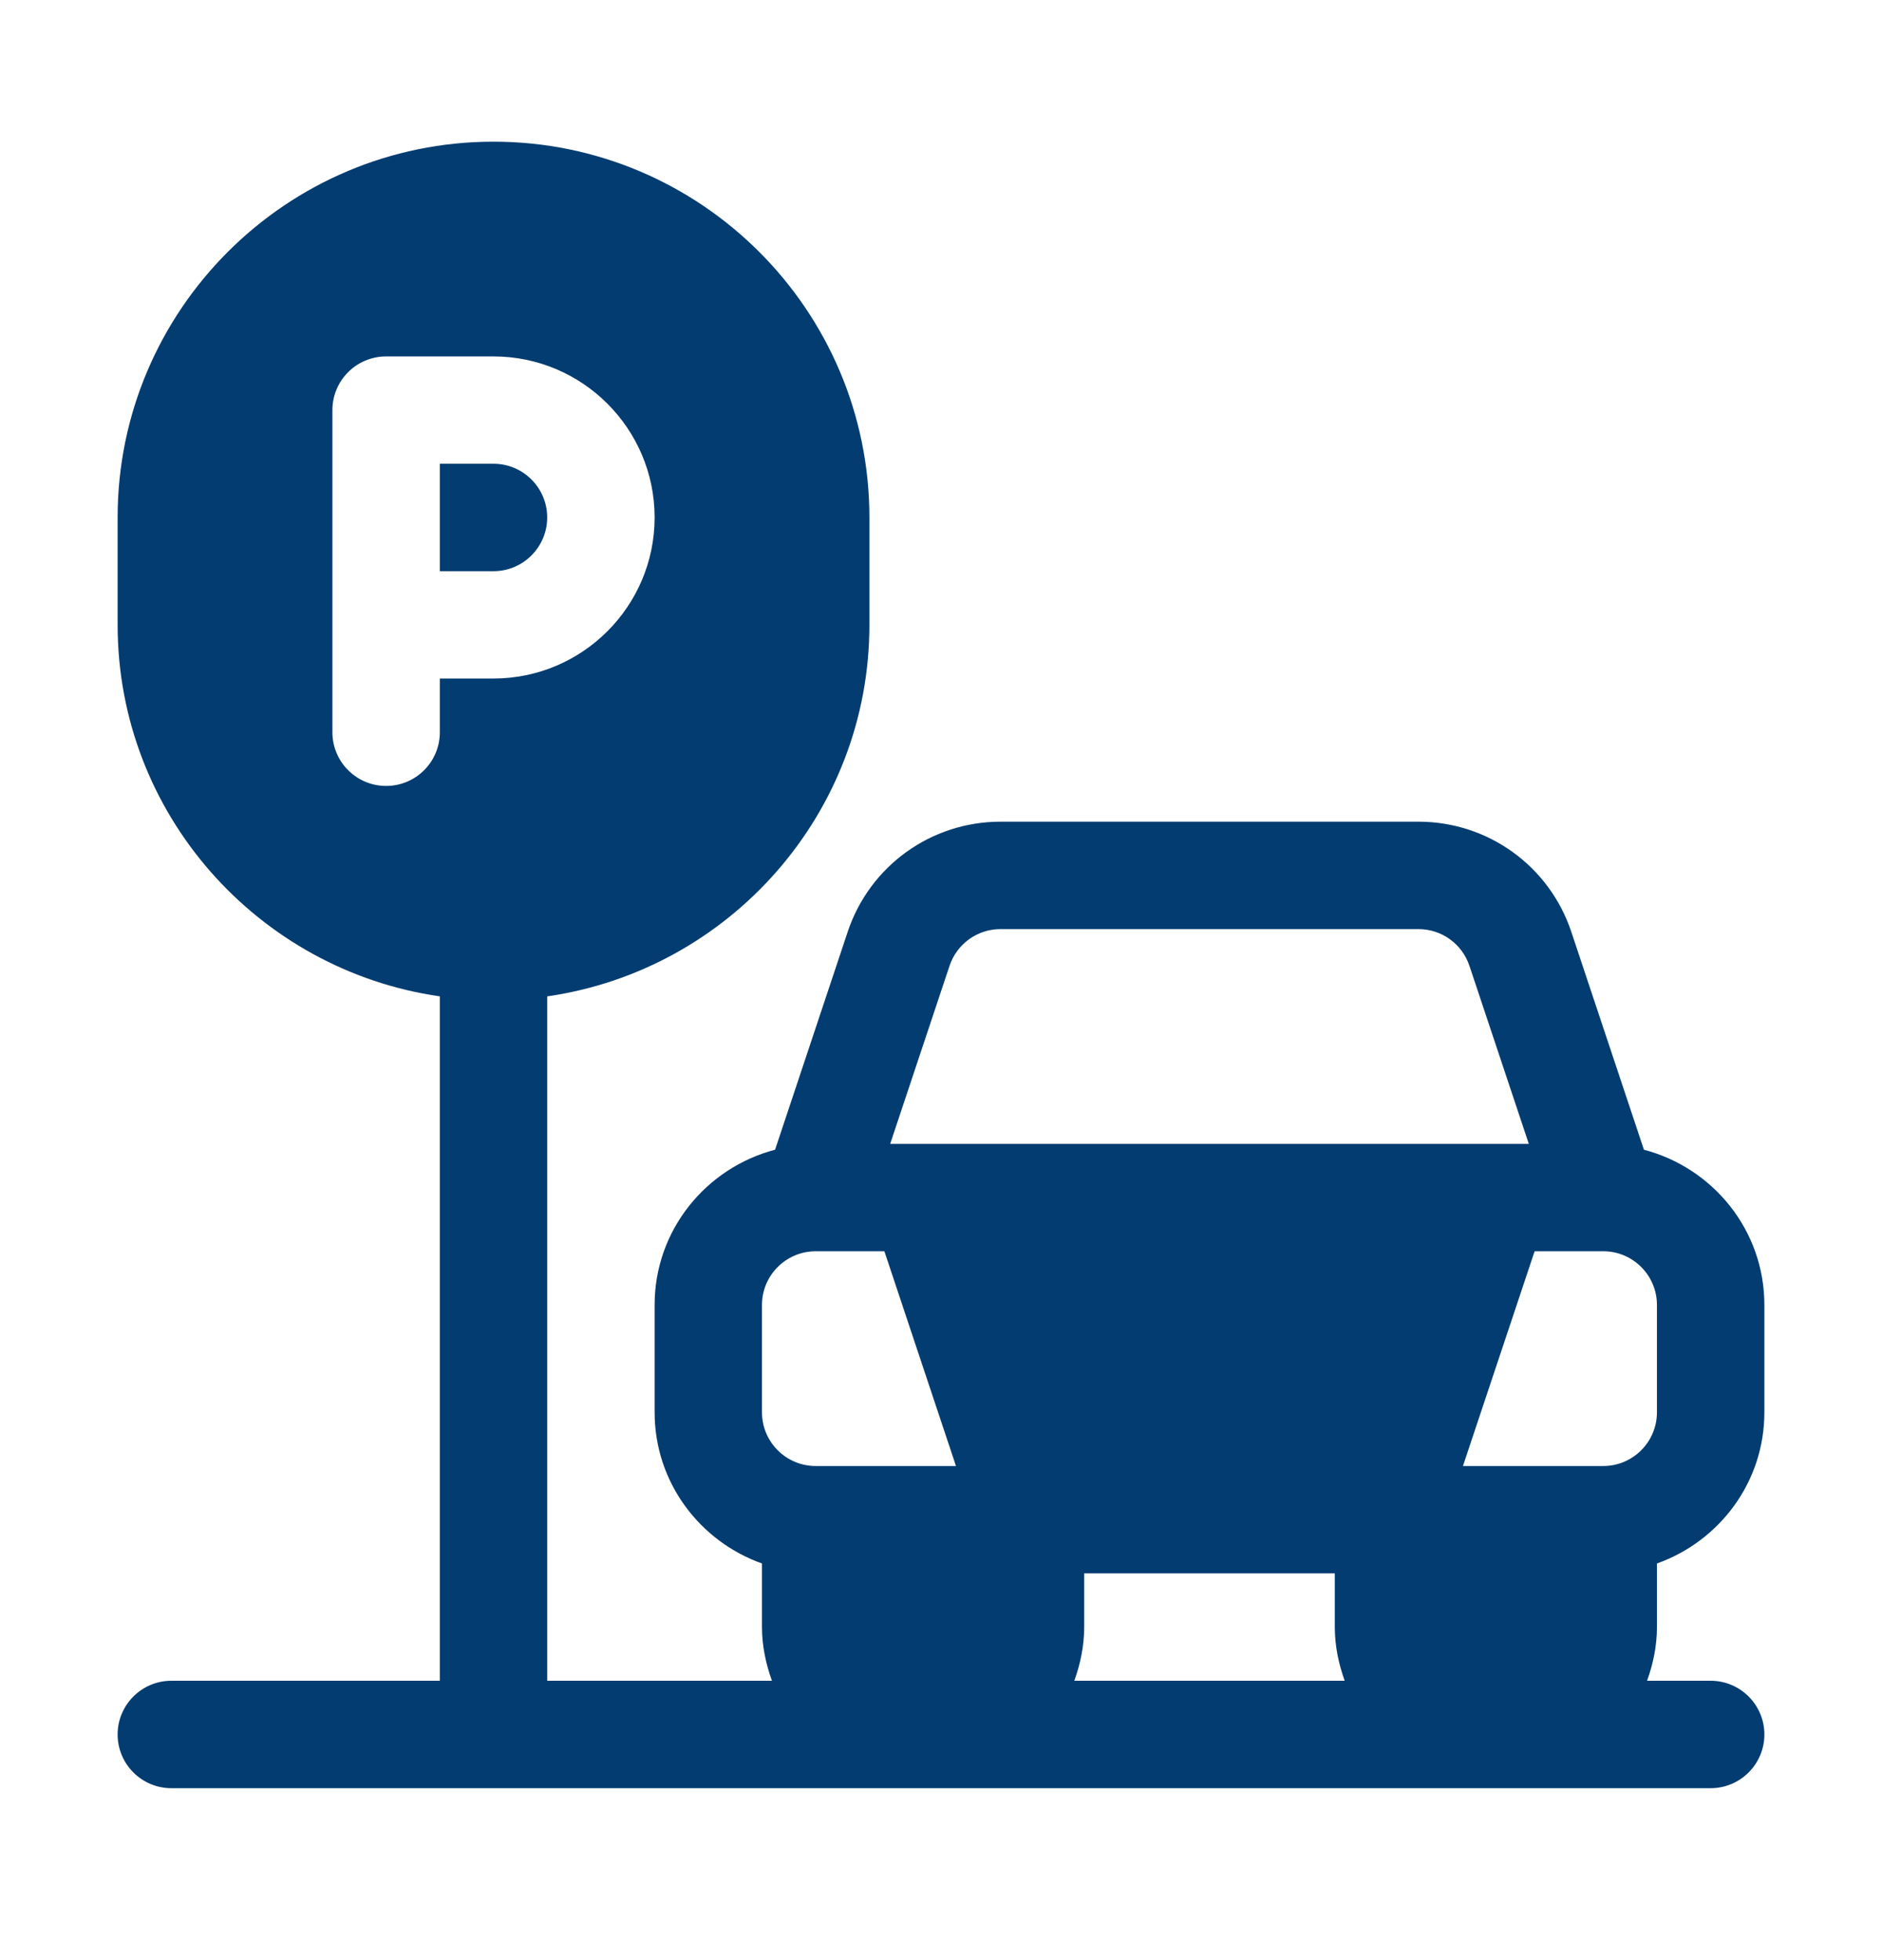 <svg width="24" height="25" viewBox="0 0 24 25" fill="none" xmlns="http://www.w3.org/2000/svg">
<g id="parking 1">
<g id="Group 13">
<g id="Group">
<g id="Group_2">
<path id="Vector" d="M6.294 5.915H5.609V7.285H6.294C6.671 7.285 6.978 6.977 6.978 6.6C6.978 6.222 6.671 5.915 6.294 5.915Z" fill="#033C71"/>
</g>
</g>
<g id="Group_3">
<g id="Group_4">
<path id="Vector_2" d="M21.13 19.941C21.926 19.658 22.5 18.905 22.5 18.013V16.644C22.5 15.691 21.845 14.895 20.964 14.664L20.038 11.885C19.758 11.045 18.975 10.48 18.089 10.48H12.759C11.873 10.48 11.09 11.045 10.81 11.885L9.884 14.664C9.003 14.895 8.348 15.691 8.348 16.643V18.013C8.348 18.905 8.922 19.658 9.717 19.941V20.752C9.717 20.993 9.767 21.222 9.844 21.437H6.978V12.708C9.297 12.374 11.087 10.38 11.087 7.97V6.6C11.087 3.957 8.937 1.807 6.293 1.807C3.65 1.807 1.5 3.957 1.5 6.6V7.97C1.5 10.38 3.29 12.374 5.609 12.708V21.437H2.185C1.807 21.437 1.5 21.744 1.5 22.122C1.5 22.5 1.807 22.807 2.185 22.807H21.815C22.193 22.807 22.5 22.5 22.5 22.122C22.5 21.744 22.193 21.437 21.815 21.437H21.004C21.081 21.222 21.13 20.994 21.13 20.752V19.941ZM5.609 8.654V9.339C5.609 9.718 5.302 10.024 4.924 10.024C4.546 10.024 4.239 9.718 4.239 9.339V7.97V5.231C4.239 4.852 4.546 4.546 4.924 4.546H6.293C7.426 4.546 8.348 5.467 8.348 6.6C8.348 7.733 7.426 8.654 6.293 8.654H5.609V8.654ZM12.109 12.318C12.203 12.038 12.464 11.85 12.759 11.85H18.089C18.384 11.85 18.645 12.038 18.739 12.319L19.496 14.589C17.002 14.589 13.915 14.589 11.352 14.589L12.109 12.318ZM10.402 18.698C10.024 18.698 9.717 18.391 9.717 18.013V16.644C9.717 16.266 10.024 15.959 10.402 15.959H11.278L12.191 18.698H10.402ZM13.7 21.437C13.777 21.222 13.826 20.994 13.826 20.752V20.067H17.022V20.752C17.022 20.994 17.071 21.222 17.148 21.437H13.7ZM20.446 18.698H18.656L19.57 15.959H20.446C20.823 15.959 21.13 16.266 21.13 16.644V18.013C21.13 18.391 20.823 18.698 20.446 18.698Z" fill="#033C71"/>
</g>
</g>
</g>
</g>
</svg>
